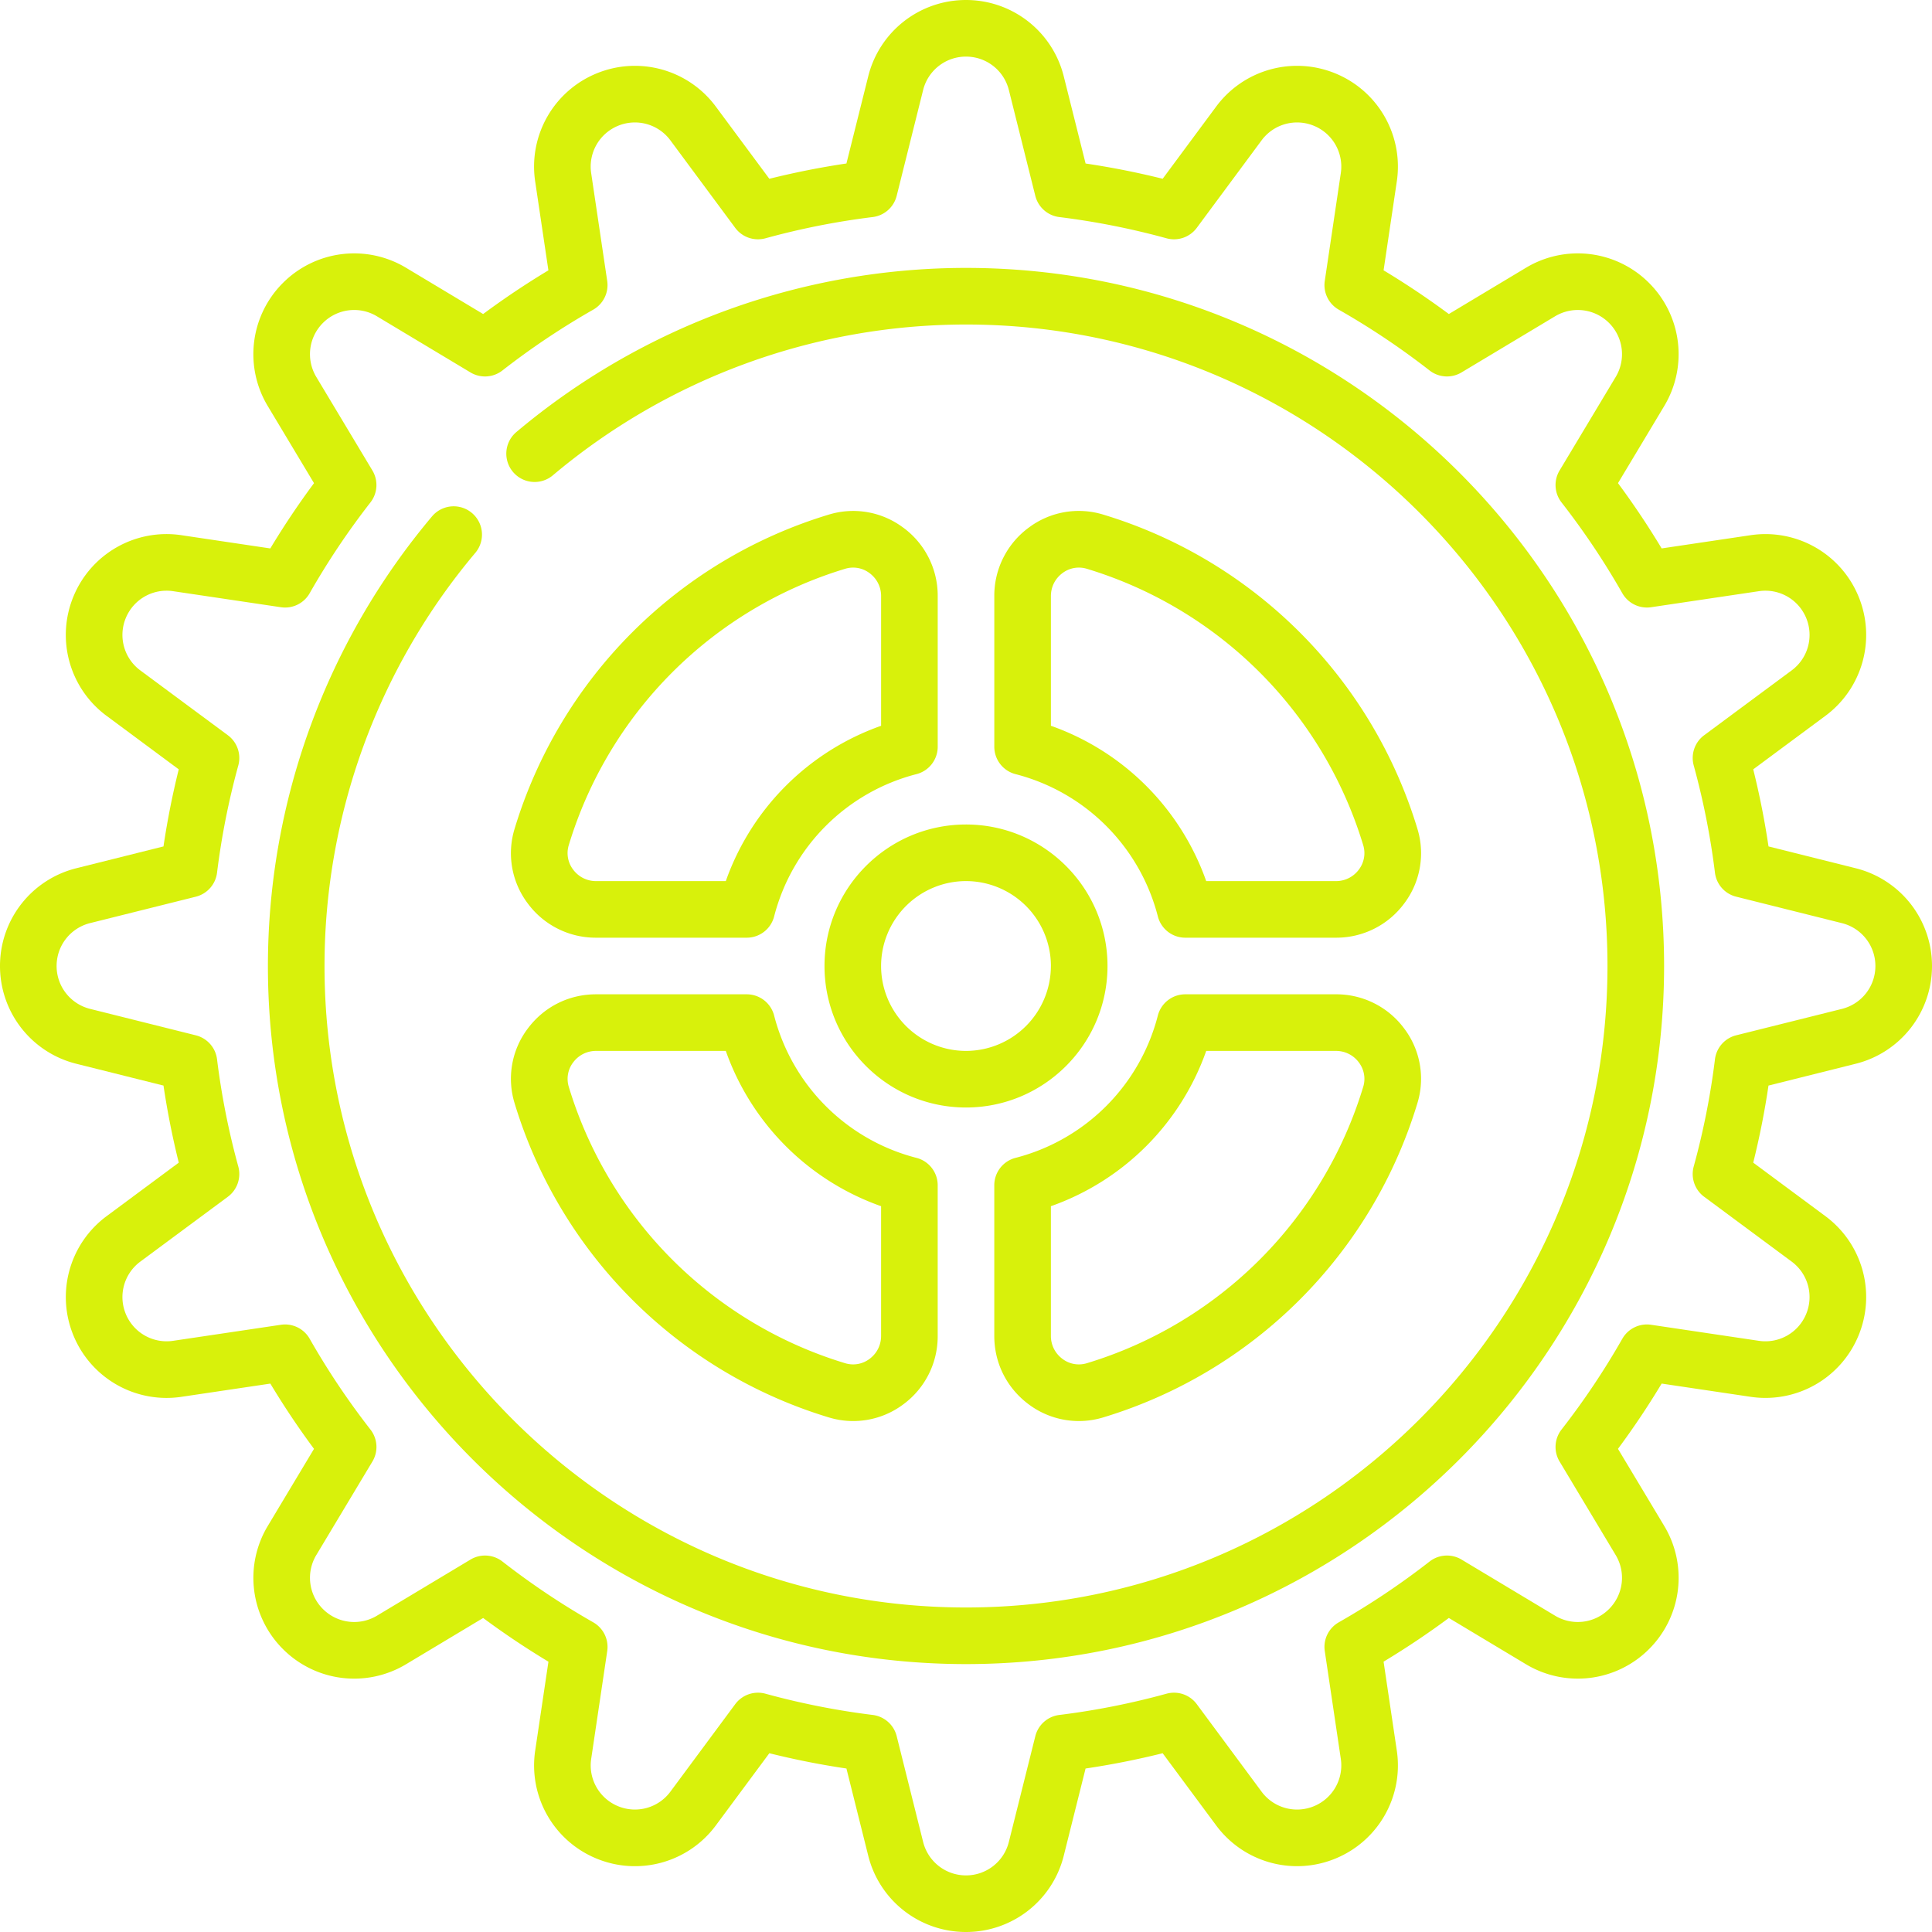 <svg width="100" height="100" fill="none" xmlns="http://www.w3.org/2000/svg"><path d="M50 13.867a36.153 36.153 0 00-23.298 8.517 1.465 1.465 0 001.89 2.238A33.22 33.22 0 0150 16.797c18.308 0 33.203 14.895 33.203 33.203 0 18.308-14.895 33.203-33.203 33.203-18.308 0-33.203-14.895-33.203-33.203 0-7.83 2.779-15.433 7.825-21.408a1.465 1.465 0 00-2.238-1.89A36.156 36.156 0 0013.867 50c0 19.924 16.21 36.133 36.133 36.133 19.924 0 36.133-16.21 36.133-36.133 0-19.924-16.21-36.133-36.133-36.133z" fill="#D8F10B"/><path d="M96.048 55.061A5.21 5.21 0 00100 50a5.21 5.21 0 00-3.952-5.061l-4.51-1.128a42.128 42.128 0 00-.791-3.99l3.733-2.767a5.21 5.21 0 001.714-6.188 5.21 5.21 0 00-5.588-3.164l-4.599.684a42.274 42.274 0 00-2.26-3.379l2.393-3.99a5.21 5.21 0 00-.785-6.372 5.21 5.21 0 00-6.373-.785l-3.99 2.394a42.33 42.33 0 00-3.378-2.262l.684-4.598a5.21 5.21 0 00-3.164-5.588 5.21 5.21 0 00-6.188 1.714L60.18 9.253a42.074 42.074 0 00-3.99-.79L55.06 3.952A5.21 5.21 0 0050 0a5.21 5.21 0 00-5.061 3.952l-1.128 4.51a42.102 42.102 0 00-3.99.792L37.053 5.52a5.21 5.21 0 00-6.188-1.714 5.209 5.209 0 00-3.164 5.588l.684 4.599a42.223 42.223 0 00-3.378 2.261l-3.99-2.394a5.21 5.21 0 00-6.373.785 5.21 5.21 0 00-.785 6.373l2.394 3.99a42.31 42.31 0 00-2.262 3.379l-4.598-.685a5.208 5.208 0 00-5.588 3.164 5.21 5.21 0 001.714 6.188l3.733 2.767a42.064 42.064 0 00-.79 3.99L3.95 44.94A5.21 5.21 0 000 50a5.21 5.21 0 003.952 5.061l4.51 1.128c.2 1.34.464 2.675.791 3.99L5.52 62.947a5.21 5.21 0 00-1.714 6.188 5.21 5.21 0 005.588 3.164l4.599-.684a42.216 42.216 0 002.26 3.378l-2.393 3.99a5.21 5.21 0 00.785 6.373 5.21 5.21 0 006.373.785l3.99-2.394a42.276 42.276 0 003.379 2.261l-.685 4.599a5.209 5.209 0 003.164 5.588 5.21 5.21 0 006.188-1.714l2.767-3.734c1.315.328 2.65.593 3.99.791l1.128 4.511A5.209 5.209 0 0050 100a5.21 5.21 0 005.061-3.952l1.128-4.51a42.09 42.09 0 003.99-.791l2.767 3.733a5.21 5.21 0 006.188 1.714 5.209 5.209 0 003.164-5.588l-.684-4.599a42.276 42.276 0 003.378-2.261l3.99 2.394a5.21 5.21 0 006.374-.785 5.21 5.21 0 00.784-6.373l-2.394-3.99a42.216 42.216 0 002.261-3.378l4.599.684a5.209 5.209 0 005.588-3.164 5.21 5.21 0 00-1.714-6.188l-3.733-2.767c.327-1.315.592-2.65.79-3.99l4.511-1.128zm-7.841 6.883l4.529 3.356a2.284 2.284 0 01.751 2.713 2.282 2.282 0 01-2.45 1.387l-5.578-.83a1.466 1.466 0 00-1.488.724 39.283 39.283 0 01-3.147 4.7 1.465 1.465 0 00-.1 1.655l2.903 4.84c.542.902.4 2.051-.344 2.795a2.283 2.283 0 01-2.794.343l-4.84-2.904a1.465 1.465 0 00-1.654.101 39.273 39.273 0 01-4.7 3.147c-.526.299-.814.89-.725 1.488l.83 5.578a2.284 2.284 0 01-1.387 2.45 2.284 2.284 0 01-2.714-.751l-3.355-4.53c-.36-.486-.981-.7-1.566-.54-1.817.5-3.684.87-5.55 1.1a1.465 1.465 0 00-1.24 1.098l-1.37 5.474A2.283 2.283 0 0150 97.07a2.284 2.284 0 01-2.219-1.732l-1.368-5.474a1.466 1.466 0 00-1.242-1.099c-1.866-.23-3.733-.6-5.55-1.099a1.466 1.466 0 00-1.565.54l-3.356 4.53a2.284 2.284 0 01-2.713.751 2.284 2.284 0 01-1.387-2.45l.83-5.578a1.465 1.465 0 00-.724-1.488 39.257 39.257 0 01-4.7-3.147 1.465 1.465 0 00-1.655-.1l-4.84 2.904c-.902.54-2.05.4-2.795-.344a2.284 2.284 0 01-.344-2.795l2.904-4.84a1.465 1.465 0 00-.1-1.654 39.259 39.259 0 01-3.147-4.7 1.466 1.466 0 00-1.488-.725l-5.579.83a2.285 2.285 0 01-2.45-1.387 2.284 2.284 0 01.752-2.713l4.53-3.356c.485-.36.7-.982.54-1.565a39.02 39.02 0 01-1.1-5.55 1.464 1.464 0 00-1.098-1.241l-5.474-1.369A2.285 2.285 0 012.93 50c0-1.052.712-1.964 1.732-2.22l5.474-1.367a1.465 1.465 0 001.098-1.242c.23-1.866.6-3.733 1.1-5.55a1.465 1.465 0 00-.54-1.565L7.263 34.7a2.284 2.284 0 01-.751-2.713 2.283 2.283 0 012.45-1.387l5.578.83a1.464 1.464 0 001.488-.724 39.293 39.293 0 013.146-4.7 1.465 1.465 0 00.101-1.655l-2.904-4.84c-.54-.902-.4-2.051.344-2.795a2.284 2.284 0 012.795-.344l4.84 2.904c.52.312 1.177.272 1.654-.1a39.285 39.285 0 014.7-3.147c.526-.299.814-.89.725-1.488l-.83-5.578a2.284 2.284 0 011.387-2.45 2.284 2.284 0 012.713.751l3.356 4.53c.36.486.982.7 1.566.54 1.817-.5 3.684-.87 5.549-1.099a1.465 1.465 0 001.242-1.099l1.368-5.473A2.283 2.283 0 0150 2.93c1.052 0 1.964.712 2.219 1.732l1.368 5.474c.148.588.641 1.025 1.242 1.099 1.865.23 3.733.6 5.55 1.099a1.465 1.465 0 001.565-.54l3.356-4.53a2.284 2.284 0 012.713-.751 2.284 2.284 0 011.387 2.45l-.83 5.578c-.089.598.2 1.19.725 1.488a39.269 39.269 0 014.7 3.147 1.465 1.465 0 001.654.1l4.84-2.904c.902-.54 2.051-.4 2.795.344.743.744.885 1.893.344 2.795l-2.904 4.84a1.465 1.465 0 00.1 1.654 39.269 39.269 0 013.147 4.7c.3.526.891.813 1.489.725l5.578-.83a2.284 2.284 0 012.45 1.387 2.284 2.284 0 01-.752 2.713l-4.529 3.356c-.486.36-.7.982-.54 1.566a39.07 39.07 0 011.099 5.55c.074.6.51 1.094 1.098 1.24l5.474 1.37A2.283 2.283 0 0197.07 50a2.284 2.284 0 01-1.732 2.22l-5.474 1.367a1.465 1.465 0 00-1.098 1.242c-.23 1.867-.6 3.734-1.1 5.55-.16.583.055 1.205.54 1.565z" fill="#D8F10B"/><path d="M42.676 50c0 4.039 3.285 7.324 7.324 7.324S57.324 54.04 57.324 50 54.04 42.676 50 42.676 42.676 45.96 42.676 50zm11.718 0A4.4 4.4 0 0150 54.395 4.4 4.4 0 0145.605 50 4.4 4.4 0 0150 45.605 4.4 4.4 0 0154.395 50zM46.75 27.31a4.313 4.313 0 00-3.855-.673 24.36 24.36 0 00-16.259 16.258 4.312 4.312 0 00.673 3.856 4.37 4.37 0 003.542 1.784h7.8c.668 0 1.252-.452 1.418-1.1a10.244 10.244 0 017.367-7.366c.647-.166 1.1-.75 1.1-1.418v-7.8a4.37 4.37 0 00-1.785-3.542zm-1.145 10.257a13.175 13.175 0 00-8.038 8.039H30.85c-.473 0-.906-.219-1.188-.6a1.41 1.41 0 01-.223-1.26A21.436 21.436 0 0143.746 29.44a1.41 1.41 0 011.26.223c.38.282.6.716.6 1.188v6.716zM73.364 42.895a24.362 24.362 0 00-16.26-16.259 4.312 4.312 0 00-3.855.673 4.37 4.37 0 00-1.784 3.542v7.8c0 .668.452 1.252 1.1 1.418a10.244 10.244 0 017.366 7.366c.167.648.75 1.1 1.419 1.1h7.8a4.37 4.37 0 003.541-1.784 4.312 4.312 0 00.673-3.856zm-3.026 2.111c-.283.381-.716.6-1.189.6h-6.716a13.174 13.174 0 00-8.038-8.04v-6.715c0-.473.218-.906.599-1.188a1.41 1.41 0 011.26-.223A21.437 21.437 0 0170.56 43.747c.132.432.05.89-.222 1.26zM26.636 57.105a24.362 24.362 0 0016.26 16.259 4.324 4.324 0 003.856-.673 4.37 4.37 0 001.783-3.542v-7.8c0-.668-.452-1.252-1.1-1.418a10.244 10.244 0 01-7.366-7.366 1.465 1.465 0 00-1.419-1.1h-7.8c-1.41 0-2.7.65-3.541 1.784a4.313 4.313 0 00-.673 3.856zm3.027-2.11c.282-.382.715-.6 1.188-.6h6.716a13.175 13.175 0 008.038 8.038v6.716c0 .473-.218.906-.599 1.188a1.41 1.41 0 01-1.26.223A21.437 21.437 0 0129.44 56.253a1.41 1.41 0 01.223-1.259zM69.15 51.465h-7.8c-.669 0-1.253.452-1.42 1.1a10.244 10.244 0 01-7.366 7.366c-.647.166-1.1.75-1.1 1.418v7.8c0 1.41.651 2.701 1.785 3.542a4.325 4.325 0 003.856.673 24.36 24.36 0 0016.258-16.259 4.312 4.312 0 00-.672-3.856 4.369 4.369 0 00-3.542-1.784zm1.41 4.788A21.436 21.436 0 0156.254 70.56a1.41 1.41 0 01-1.26-.223c-.38-.282-.6-.715-.6-1.188v-6.716a13.174 13.174 0 008.04-8.038h6.715c.473 0 .906.218 1.189.6.272.367.354.826.222 1.259z" fill="#D8F10B"/></svg>